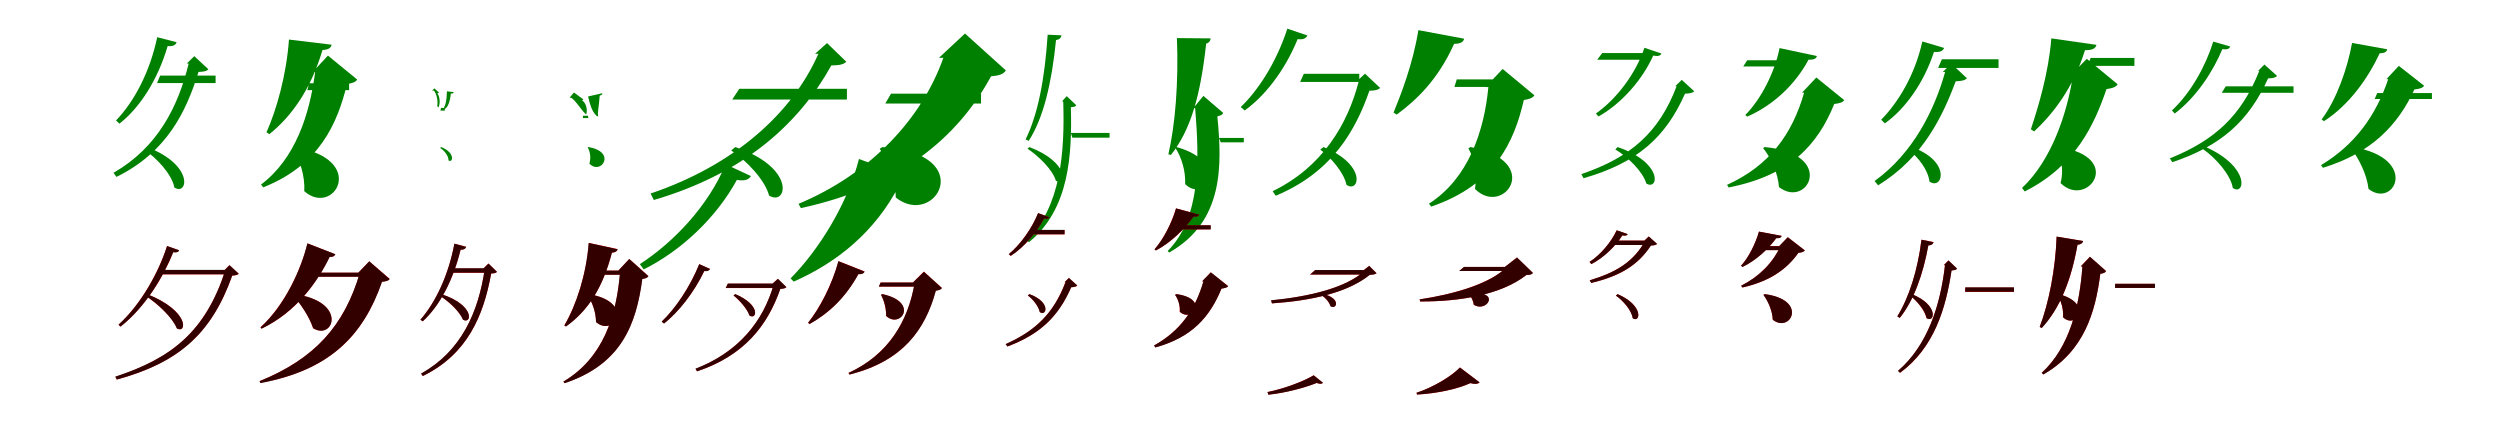 <?xml version="1.0" encoding="UTF-8"?>
<svg width="1700" height="300" xmlns="http://www.w3.org/2000/svg">
<rect width="100%" height="100%" fill="white"/>
<g fill="green" transform="translate(100 100) scale(0.1 -0.1)"><path d="M-0.0 0.0 -20.0 -17.0C65.0 -74.0 168.0 -184.0 186.0 -275.0C276.0 -334.0 324.0 -124.0 0.0 0.0ZM270.0 568.0H283.0C212.0 276.0 72.0 -3.0 -228.0 -175.0L-208.0 -203.0C134.0 -35.0 266.0 240.0 350.0 511.0C387.0 512.0 405.0 516.0 417.0 529.0L321.0 618.0ZM466.0 486.0H89.0L68.0 435.0H466.0ZM201.0 713.0 69.0 747.0C19.0 509.0 -89.0 307.0 -211.0 181.0L-188.0 159.0C-46.0 270.0 74.0 461.0 140.0 687.0C179.0 683.0 195.0 695.0 201.0 713.0Z"/></g>
<g fill="green" transform="translate(200 100) scale(0.1 -0.1)"><path d="M0.0 0.0 -13.0 -8.0C39.0 -84.0 75.0 -197.0 69.0 -300.0C270.0 -479.0 509.0 -81.0 0.0 0.0ZM126.0 510.0H143.0C106.0 224.0 10.0 -78.0 -225.0 -255.0L-210.0 -274.0C175.0 -121.0 294.0 161.0 360.0 429.0C398.0 434.0 418.0 442.0 429.0 459.0L230.0 622.0ZM374.0 434.0H102.0L90.0 387.0H374.0ZM255.0 696.0 -35.0 731.0C-52.0 492.0 -119.0 254.0 -188.0 100.0L-168.0 88.0C-14.0 212.0 114.0 395.0 193.0 660.0C235.0 662.0 251.0 675.0 255.0 696.0Z"/></g>
<g fill="green" transform="translate(300 100) scale(0.1 -0.1)"><path d="M-0.0 0.0 -7.0 -6.0C20.0 -23.0 50.0 -58.0 50.0 -91.0C80.0 -111.0 98.0 -38.0 0.0 0.0ZM-62.0 384.0H-57.0C-42.0 394.0 -17.0 320.0 -27.0 279.0L-19.0 269.0C4.0 314.0 -24.0 383.0 -36.0 365.0C-24.0 365.0 -19.0 366.0 -15.0 371.0L-46.0 399.0ZM25.0 266.0H-1.0L-5.0 248.0H25.0ZM85.0 374.0 39.0 379.0C38.0 311.0 28.0 284.0 19.0 269.0L27.0 261.0C42.0 270.0 58.0 296.0 66.0 364.0C79.0 362.0 84.0 367.0 85.0 374.0Z"/></g>
<g fill="green" transform="translate(400 100) scale(0.1 -0.1)"><path d="M0.0 0.0 -4.0 -2.0C14.0 -32.0 19.0 -74.0 8.0 -113.0C88.0 -195.0 196.0 -31.0 0.0 0.0ZM-127.0 336.0H-122.0C-97.0 334.0 -56.0 263.0 -21.0 228.0L-14.0 222.0C3.0 271.0 -34.0 330.0 -53.0 314.0C-43.0 315.0 -36.0 319.0 -33.0 324.0L-97.0 371.0ZM-36.0 213.0H-2.0L1.0 197.0H-36.0ZM96.0 366.0 -1.0 344.0C14.0 279.0 28.0 239.0 58.0 211.0L68.0 208.0C61.0 236.0 72.0 263.0 78.0 350.0C92.0 353.0 97.0 358.0 96.0 366.0Z"/></g>
<g fill="green" transform="translate(500 100) scale(0.1 -0.1)"><path d="M0.0 0.0 -28.0 -23.0C76.0 -92.0 201.0 -222.0 230.0 -330.0C352.0 -405.0 418.0 -141.0 0.0 0.0ZM542.0 634.0H565.0C384.0 225.0 -12.0 -125.0 -576.0 -316.0L-554.0 -360.0C64.0 -179.0 435.0 162.0 653.0 555.0C711.0 556.0 736.0 562.0 755.0 580.0L624.0 707.0ZM759.0 396.0H27.0L-21.0 323.0H759.0ZM106.0 -197.0 -66.0 -117.0C-182.0 -397.0 -417.0 -646.0 -649.0 -796.0L-623.0 -832.0C-372.0 -707.0 -132.0 -485.0 11.0 -223.0C63.0 -233.0 94.0 -221.0 106.0 -197.0Z"/></g>
<g fill="green" transform="translate(600 100) scale(0.1 -0.1)"><path d="M0.0 0.0 -18.0 -12.0C41.0 -94.0 90.0 -224.0 91.0 -343.0C359.0 -556.0 658.0 -45.0 0.0 0.0ZM385.0 607.0H415.0C271.0 198.0 -76.0 -180.0 -570.0 -386.0L-554.0 -415.0C116.0 -270.0 512.0 64.0 739.0 481.0C797.0 486.0 823.0 496.0 840.0 521.0L562.0 772.0ZM671.0 363.0H59.0L20.0 296.0H671.0ZM229.0 -224.0 -159.0 -81.0C-237.0 -386.0 -430.0 -697.0 -624.0 -893.0L-603.0 -915.0C-308.0 -785.0 -50.0 -577.0 113.0 -262.0C179.0 -269.0 215.0 -253.0 229.0 -224.0Z"/></g>
<g fill="green" transform="translate(700 100) scale(0.1 -0.1)"><path d="M0.0 0.0 -13.0 -11.0C61.0 -60.0 158.0 -154.0 180.0 -229.0C250.0 -272.0 277.0 -106.0 0.0 0.0ZM221.0 310.0H230.0C241.0 -31.0 215.0 -408.0 -19.0 -633.0L-3.0 -647.0C273.0 -422.0 290.0 -50.0 282.0 271.0C303.0 273.0 312.0 274.0 319.0 284.0L254.0 346.0ZM545.0 96.0H282.0L292.0 64.0H545.0ZM218.0 760.0 124.0 764.0C105.0 465.0 57.0 219.0 -26.0 52.0L-5.0 42.0C95.0 195.0 152.0 436.0 181.0 728.0C206.0 731.0 216.0 745.0 218.0 760.0Z"/></g>
<g fill="green" transform="translate(800 100) scale(0.1 -0.1)"><path d="M0.0 0.0 -8.0 -5.0C36.0 -72.0 63.0 -166.0 59.0 -252.0C198.0 -387.0 366.0 -100.0 0.0 0.0ZM115.0 265.0H127.0C157.0 -95.0 164.0 -482.0 -60.0 -707.0L-49.0 -717.0C321.0 -506.0 311.0 -127.0 278.0 209.0C302.0 215.0 312.0 219.0 318.0 232.0L183.0 348.0ZM458.0 62.0H289.0L301.0 32.0H458.0ZM232.0 739.0 3.0 741.0C15.0 442.0 -8.0 154.0 -55.0 -49.0L-38.0 -54.0C98.0 118.0 163.0 351.0 202.0 703.0C223.0 710.0 232.0 724.0 232.0 739.0Z"/></g>
<g fill="green" transform="translate(900 100) scale(0.1 -0.1)"><path d="M-0.0 0.0 -22.0 -17.0C51.0 -72.0 140.0 -175.0 156.0 -257.0C243.0 -316.0 298.0 -122.0 0.0 0.0ZM224.0 445.0H239.0C165.0 159.0 -5.0 -135.0 -346.0 -300.0L-325.0 -331.0C62.0 -170.0 219.0 117.0 312.0 383.0C353.0 384.0 372.0 389.0 385.0 402.0L282.0 499.0ZM243.0 498.0H-134.0L-159.0 443.0H243.0ZM-110.0 759.0 -246.0 805.0C-324.0 566.0 -451.0 379.0 -563.0 272.0L-536.0 249.0C-406.0 342.0 -267.0 511.0 -176.0 734.0C-135.0 728.0 -117.0 742.0 -110.0 759.0Z"/></g>
<g fill="green" transform="translate(1000 100) scale(0.1 -0.1)"><path d="M0.0 0.0 -15.0 -8.0C25.0 -80.0 46.0 -187.0 30.0 -285.0C224.0 -479.0 500.0 -97.0 0.0 0.0ZM102.0 408.0H121.0C92.0 105.0 -16.0 -214.0 -283.0 -385.0L-268.0 -405.0C167.0 -257.0 297.0 37.0 362.0 320.0C403.0 326.0 423.0 335.0 434.0 352.0L218.0 531.0ZM199.0 460.0H-94.0L-110.0 409.0H199.0ZM-44.0 737.0 -355.0 795.0C-393.0 562.0 -474.0 357.0 -524.0 234.0L-502.0 221.0C-369.0 319.0 -222.0 457.0 -112.0 702.0C-69.0 702.0 -49.0 714.0 -44.0 737.0Z"/></g>
<g fill="green" transform="translate(1100 100) scale(0.1 -0.1)"><path d="M-0.0 0.0 -16.0 -16.0C68.0 -66.0 172.0 -167.0 195.0 -248.0C278.0 -298.0 313.0 -108.0 0.0 0.0ZM392.0 414.0H401.0C282.0 100.0 89.0 -70.0 -247.0 -184.0L-232.0 -212.0C138.0 -106.0 328.0 70.0 458.0 363.0C492.0 364.0 510.0 369.0 521.0 379.0L436.0 457.0ZM220.0 639.0H-105.0L-139.0 594.0H220.0ZM298.0 636.0 182.0 675.0C125.0 504.0 -3.0 330.0 -148.0 228.0L-130.0 208.0C33.0 300.0 171.0 464.0 242.0 622.0C278.0 615.0 291.0 622.0 298.0 636.0Z"/></g>
<g fill="green" transform="translate(1200 100) scale(0.1 -0.1)"><path d="M0.0 0.0 -11.0 -7.0C45.0 -76.0 90.0 -178.0 97.0 -272.0C292.0 -424.0 490.0 -45.0 0.0 0.0ZM254.0 370.0H268.0C187.0 86.0 31.0 -127.0 -256.0 -257.0L-245.0 -275.0C177.0 -191.0 360.0 16.0 473.0 293.0C509.0 297.0 531.0 304.0 541.0 319.0L351.0 473.0ZM145.0 590.0H-119.0L-146.0 548.0H145.0ZM355.0 619.0 101.0 673.0C69.0 511.0 -24.0 326.0 -132.0 218.0L-119.0 207.0C62.0 286.0 210.0 429.0 298.0 594.0C337.0 593.0 350.0 602.0 355.0 619.0Z"/></g>
<g fill="green" transform="translate(1300 100) scale(0.1 -0.1)"><path d="M0.0 0.0 -23.0 -18.0C42.0 -66.0 112.0 -156.0 120.0 -234.0C208.0 -298.0 275.0 -98.0 0.0 0.0ZM211.0 511.0H227.0C157.0 260.0 13.0 -40.0 -253.0 -231.0L-229.0 -260.0C80.0 -72.0 212.0 217.0 299.0 447.0C341.0 449.0 361.0 453.0 375.0 468.0L269.0 567.0ZM590.0 597.0H205.0L179.0 538.0H590.0ZM220.0 674.0 72.0 718.0C21.0 488.0 -94.0 301.0 -208.0 186.0L-183.0 161.0C-49.0 256.0 80.0 430.0 151.0 647.0C193.0 643.0 212.0 654.0 220.0 674.0Z"/></g>
<g fill="green" transform="translate(1400 100) scale(0.1 -0.1)"><path d="M0.0 0.0 -16.0 -9.0C19.0 -67.0 34.0 -162.0 12.0 -245.0C192.0 -423.0 453.0 -68.0 0.0 0.0ZM75.0 482.0H95.0C55.0 222.0 -52.0 -92.0 -250.0 -278.0L-232.0 -302.0C113.0 -129.0 242.0 153.0 324.0 394.0C366.0 400.0 388.0 408.0 400.0 427.0L190.0 600.0ZM514.0 606.0H216.0L197.0 552.0H514.0ZM256.0 695.0 -51.0 739.0C-70.0 500.0 -141.0 270.0 -190.0 121.0L-168.0 106.0C-39.0 227.0 97.0 399.0 178.0 659.0C229.0 658.0 250.0 671.0 256.0 695.0Z"/></g>
<g fill="green" transform="translate(1500 100) scale(0.1 -0.1)"><path d="M0.0 0.0 -18.0 -15.0C66.0 -74.0 168.0 -187.0 183.0 -278.0C264.0 -335.0 307.0 -139.0 0.0 0.0ZM355.0 518.0H363.0C241.0 211.0 59.0 46.0 -245.0 -77.0L-228.0 -103.0C107.0 10.0 292.0 178.0 423.0 467.0C456.0 468.0 474.0 472.0 484.0 484.0L398.0 561.0ZM596.0 413.0H135.0L108.0 369.0H596.0ZM165.0 684.0 50.0 717.0C0.0 554.0 -103.0 367.0 -231.0 249.0L-212.0 228.0C-64.0 339.0 51.0 518.0 112.0 666.0C148.0 661.0 160.0 669.0 165.0 684.0Z"/></g>
<g fill="green" transform="translate(1600 100) scale(0.1 -0.1)"><path d="M0.0 0.0 -13.0 -8.0C42.0 -81.0 95.0 -188.0 106.0 -285.0C282.0 -421.0 454.0 -77.0 0.0 0.0ZM228.0 462.0H240.0C156.0 214.0 15.0 17.0 -217.0 -123.0L-204.0 -141.0C127.0 -40.0 307.0 151.0 418.0 392.0C453.0 395.0 474.0 402.0 484.0 417.0L312.0 552.0ZM537.0 367.0H165.0L148.0 327.0H537.0ZM233.0 665.0 -6.0 708.0C-36.0 540.0 -111.0 322.0 -213.0 188.0L-197.0 176.0C-25.0 286.0 105.0 472.0 182.0 638.0C218.0 638.0 230.0 649.0 233.0 665.0Z"/></g>
<g fill="red" transform="translate(100 200) scale(0.1 -0.1)"><path d="M0.0 0.0 -11.0 -11.0C69.0 -62.0 174.0 -159.0 203.0 -233.0C271.0 -273.0 290.0 -114.0 0.0 0.0ZM527.0 164.0H533.0C398.0 -254.0 168.0 -436.0 -215.0 -562.0L-206.0 -581.0C206.0 -468.0 436.0 -277.0 579.0 126.0C602.0 127.0 616.0 130.0 624.0 138.0L560.0 197.0ZM548.0 164.0H97.0L76.0 134.0H548.0ZM218.0 298.0 136.0 327.0C81.0 154.0 -38.0 -66.0 -194.0 -208.0L-181.0 -221.0C-8.0 -85.0 115.0 125.0 178.0 285.0C204.0 282.0 213.0 287.0 218.0 298.0Z"/></g>
<g fill="black" opacity=".8" transform="translate(100 200) scale(0.1 -0.1)"><path d="M0.0 0.0 -11.0 -11.0C69.0 -61.0 174.0 -159.0 202.0 -233.0C271.0 -273.0 290.0 -115.0 0.0 0.0ZM528.0 164.0H533.0C398.0 -254.0 168.0 -436.0 -216.0 -561.0L-206.0 -581.0C206.0 -469.0 436.0 -277.0 579.0 126.0C603.0 128.0 616.0 131.0 623.0 139.0L561.0 197.0ZM548.0 165.0H98.0L76.0 135.0H548.0ZM218.0 298.0 136.0 327.0C81.0 153.0 -37.0 -66.0 -194.0 -208.0L-180.0 -221.0C-8.0 -85.0 114.0 126.0 178.0 285.0C204.0 281.0 214.0 287.0 218.0 298.0Z"/></g>
<g fill="red" transform="translate(200 200) scale(0.1 -0.1)"><path d="M0.0 0.0 -8.0 -6.0C44.0 -66.0 103.0 -152.0 129.0 -232.0C270.0 -317.0 366.0 -48.0 0.0 0.0ZM437.0 146.0H448.0C341.0 -216.0 139.0 -440.0 -235.0 -592.0L-229.0 -604.0C238.0 -518.0 469.0 -287.0 597.0 84.0C626.0 87.0 641.0 91.0 650.0 103.0L511.0 223.0ZM512.0 146.0H106.0L86.0 118.0H512.0ZM280.0 271.0 91.0 345.0C47.0 168.0 -62.0 -74.0 -229.0 -226.0L-222.0 -235.0C15.0 -122.0 158.0 81.0 241.0 253.0C266.0 252.0 275.0 260.0 280.0 271.0Z"/></g>
<g fill="black" opacity=".8" transform="translate(200 200) scale(0.1 -0.1)"><path d="M0.0 0.0 -9.0 -6.0C45.0 -67.0 103.0 -153.0 130.0 -232.0C270.0 -318.0 366.0 -48.0 0.0 0.0ZM437.0 146.0H447.0C341.0 -217.0 139.0 -440.0 -235.0 -592.0L-229.0 -605.0C237.0 -518.0 469.0 -287.0 598.0 84.0C626.0 87.0 642.0 90.0 649.0 103.0L511.0 223.0ZM513.0 146.0H106.0L86.0 118.0H513.0ZM281.0 271.0 90.0 345.0C48.0 168.0 -62.0 -75.0 -228.0 -226.0L-221.0 -235.0C14.0 -121.0 158.0 81.0 242.0 253.0C265.0 251.0 276.0 261.0 281.0 271.0Z"/></g>
<g fill="red" transform="translate(300 200) scale(0.1 -0.1)"><path d="M0.0 0.0 -11.0 -10.0C49.0 -47.0 126.0 -118.0 149.0 -174.0C209.0 -208.0 231.0 -74.0 0.0 0.0ZM288.0 175.0H297.0C254.0 -123.0 137.0 -388.0 -136.0 -541.0L-125.0 -557.0C181.0 -407.0 288.0 -144.0 340.0 140.0C362.0 141.0 372.0 143.0 380.0 151.0L321.0 208.0ZM326.0 175.0H65.0L58.0 145.0H326.0ZM170.0 322.0 90.0 343.0C50.0 130.0 -37.0 -55.0 -141.0 -174.0L-126.0 -185.0C-9.0 -78.0 82.0 97.0 132.0 302.0C155.0 301.0 166.0 310.0 170.0 322.0Z"/></g>
<g fill="black" opacity=".8" transform="translate(300 200) scale(0.1 -0.1)"><path d="M0.0 0.0 -11.0 -10.0C49.0 -46.0 126.0 -118.0 148.0 -174.0C209.0 -208.0 231.0 -75.0 0.0 0.0ZM289.0 176.0H297.0C254.0 -123.0 137.0 -388.0 -137.0 -540.0L-125.0 -557.0C181.0 -407.0 288.0 -144.0 340.0 140.0C363.0 142.0 372.0 144.0 379.0 152.0L322.0 208.0ZM326.0 176.0H66.0L58.0 146.0H326.0ZM170.0 321.0 90.0 343.0C50.0 130.0 -37.0 -55.0 -141.0 -174.0L-125.0 -185.0C-9.0 -79.0 82.0 97.0 132.0 302.0C155.0 301.0 166.0 309.0 170.0 321.0Z"/></g>
<g fill="red" transform="translate(400 200) scale(0.1 -0.1)"><path d="M0.0 0.0 -7.0 -5.0C28.0 -53.0 53.0 -124.0 53.0 -190.0C179.0 -298.0 321.0 -49.0 0.0 0.0ZM205.0 160.0H218.0C193.0 -151.0 101.0 -435.0 -169.0 -595.0L-161.0 -605.0C229.0 -476.0 326.0 -201.0 367.0 103.0C392.0 107.0 402.0 111.0 409.0 123.0L279.0 239.0ZM270.0 160.0H62.0L55.0 132.0H270.0ZM200.0 306.0 4.0 348.0C-13.0 136.0 -80.0 -73.0 -163.0 -213.0L-152.0 -220.0C-1.0 -113.0 99.0 44.0 161.0 282.0C185.0 283.0 196.0 292.0 200.0 306.0Z"/></g>
<g fill="black" opacity=".8" transform="translate(400 200) scale(0.1 -0.1)"><path d="M0.0 0.0 -7.0 -4.0C29.0 -54.0 52.0 -124.0 53.0 -190.0C179.0 -298.0 321.0 -49.0 0.0 0.0ZM205.0 160.0H217.0C193.0 -152.0 101.0 -435.0 -169.0 -595.0L-161.0 -606.0C229.0 -476.0 327.0 -201.0 368.0 103.0C392.0 107.0 403.0 111.0 409.0 122.0L279.0 239.0ZM271.0 160.0H62.0L55.0 132.0H271.0ZM200.0 305.0 3.0 348.0C-13.0 135.0 -80.0 -74.0 -162.0 -213.0L-151.0 -220.0C-1.0 -113.0 99.0 44.0 161.0 282.0C184.0 283.0 197.0 293.0 200.0 305.0Z"/></g>
<g fill="red" transform="translate(500 200) scale(0.1 -0.1)"><path d="M0.0 0.0 -12.0 -9.0C29.0 -42.0 82.0 -102.0 97.0 -146.0C146.0 -178.0 176.0 -74.0 0.0 0.0ZM253.0 71.0H263.0C191.0 -187.0 20.0 -395.0 -270.0 -508.0L-260.0 -525.0C59.0 -418.0 220.0 -214.0 306.0 36.0C329.0 37.0 340.0 39.0 348.0 47.0L289.0 104.0ZM284.0 71.0H-51.0L-65.0 41.0H284.0ZM-172.0 171.0 -245.0 204.0C-309.0 46.0 -409.0 -100.0 -500.0 -187.0L-485.0 -200.0C-384.0 -120.0 -281.0 11.0 -211.0 157.0C-189.0 154.0 -177.0 162.0 -172.0 171.0Z"/></g>
<g fill="black" opacity=".8" transform="translate(500 200) scale(0.1 -0.1)"><path d="M0.0 0.0 -12.0 -9.0C29.0 -41.0 82.0 -101.0 96.0 -145.0C146.0 -178.0 176.0 -75.0 0.0 0.0ZM254.0 72.0H263.0C191.0 -187.0 20.0 -396.0 -271.0 -507.0L-260.0 -525.0C59.0 -419.0 219.0 -214.0 306.0 35.0C330.0 37.0 340.0 40.0 347.0 48.0L290.0 104.0ZM284.0 72.0H-50.0L-65.0 42.0H284.0ZM-172.0 171.0 -245.0 204.0C-309.0 46.0 -408.0 -100.0 -501.0 -187.0L-484.0 -200.0C-384.0 -120.0 -281.0 11.0 -211.0 157.0C-189.0 153.0 -177.0 161.0 -172.0 171.0Z"/></g>
<g fill="red" transform="translate(600 200) scale(0.1 -0.1)"><path d="M0.0 0.0 -9.0 -5.0C11.0 -42.0 27.0 -97.0 25.0 -148.0C121.0 -239.0 254.0 -55.0 0.0 0.0ZM208.0 79.0H221.0C175.0 -187.0 40.0 -412.0 -230.0 -536.0L-223.0 -547.0C140.0 -455.0 291.0 -242.0 363.0 24.0C388.0 27.0 398.0 31.0 405.0 42.0L282.0 153.0ZM292.0 79.0H-11.0L-24.0 51.0H292.0ZM-121.0 154.0 -298.0 224.0C-343.0 63.0 -427.0 -97.0 -505.0 -195.0L-495.0 -203.0C-364.0 -131.0 -250.0 -22.0 -163.0 136.0C-140.0 134.0 -126.0 141.0 -121.0 154.0Z"/></g>
<g fill="black" opacity=".8" transform="translate(600 200) scale(0.1 -0.1)"><path d="M0.0 0.0 -9.0 -5.0C12.0 -42.0 27.0 -98.0 26.0 -148.0C122.0 -240.0 254.0 -55.0 0.0 0.0ZM208.0 79.0H220.0C175.0 -188.0 40.0 -412.0 -230.0 -536.0L-223.0 -547.0C140.0 -455.0 291.0 -242.0 364.0 23.0C388.0 27.0 399.0 31.0 405.0 41.0L283.0 152.0ZM293.0 79.0H-12.0L-24.0 51.0H293.0ZM-121.0 153.0 -299.0 224.0C-342.0 62.0 -426.0 -98.0 -505.0 -195.0L-494.0 -203.0C-364.0 -130.0 -249.0 -22.0 -163.0 136.0C-141.0 133.0 -125.0 141.0 -121.0 153.0Z"/></g>
<g fill="red" transform="translate(700 200) scale(0.1 -0.1)"><path d="M0.0 0.0 -11.0 -9.0C24.0 -35.0 63.0 -84.0 71.0 -122.0C116.0 -155.0 149.0 -54.0 0.0 0.0ZM239.0 81.0H245.0C164.0 -134.0 39.0 -250.0 -161.0 -340.0L-149.0 -356.0C71.0 -273.0 196.0 -155.0 284.0 47.0C305.0 48.0 318.0 51.0 326.0 58.0L268.0 110.0ZM239.0 436.0H19.0L-3.0 406.0H239.0ZM136.0 523.0 59.0 551.0C20.0 453.0 -59.0 338.0 -140.0 272.0L-127.0 260.0C-33.0 320.0 54.0 427.0 100.0 514.0C123.0 510.0 131.0 514.0 136.0 523.0Z"/></g>
<g fill="black" opacity=".8" transform="translate(700 200) scale(0.1 -0.1)"><path d="M0.0 0.0 -11.0 -9.0C24.0 -34.0 63.0 -83.0 70.0 -122.0C116.0 -155.0 150.0 -55.0 0.0 0.0ZM240.0 82.0H246.0C164.0 -134.0 38.0 -251.0 -162.0 -340.0L-150.0 -356.0C71.0 -273.0 196.0 -155.0 284.0 46.0C306.0 48.0 318.0 51.0 325.0 59.0L269.0 110.0ZM239.0 437.0H20.0L-3.0 407.0H239.0ZM136.0 522.0 59.0 551.0C20.0 452.0 -59.0 338.0 -140.0 272.0L-127.0 260.0C-34.0 320.0 54.0 427.0 100.0 514.0C123.0 510.0 131.0 513.0 136.0 522.0Z"/></g>
<g fill="red" transform="translate(800 200) scale(0.1 -0.1)"><path d="M0.0 0.0 -9.0 -5.0C11.0 -33.0 26.0 -79.0 22.0 -120.0C109.0 -198.0 226.0 -32.0 0.0 0.0ZM175.0 87.0H184.0C127.0 -108.0 23.0 -252.0 -152.0 -349.0L-144.0 -362.0C108.0 -293.0 228.0 -153.0 306.0 38.0C330.0 41.0 344.0 45.0 351.0 55.0L233.0 148.0ZM232.0 468.0H19.0L-3.0 440.0H232.0ZM155.0 540.0 -3.0 583.0C-30.0 489.0 -90.0 371.0 -149.0 305.0L-140.0 297.0C-39.0 349.0 57.0 444.0 116.0 527.0C143.0 525.0 151.0 529.0 155.0 540.0Z"/></g>
<g fill="black" opacity=".8" transform="translate(800 200) scale(0.1 -0.1)"><path d="M0.0 0.0 -10.0 -5.0C12.0 -33.0 26.0 -80.0 23.0 -120.0C109.0 -198.0 226.0 -31.0 0.0 0.0ZM174.0 87.0H183.0C127.0 -109.0 23.0 -252.0 -152.0 -349.0L-144.0 -363.0C108.0 -294.0 228.0 -153.0 306.0 37.0C330.0 41.0 346.0 44.0 351.0 54.0L234.0 148.0ZM233.0 468.0H18.0L-3.0 440.0H233.0ZM155.0 540.0 -3.0 583.0C-29.0 488.0 -90.0 370.0 -149.0 305.0L-140.0 297.0C-39.0 350.0 57.0 444.0 116.0 527.0C142.0 524.0 152.0 530.0 155.0 540.0Z"/></g>
<g fill="red" transform="translate(900 200) scale(0.1 -0.1)"><path d="M0.0 0.0 -11.0 -9.0C14.0 -26.0 40.0 -56.0 48.0 -82.0C90.0 -108.0 120.0 -28.0 0.0 0.0ZM273.0 163.0H284.0C159.0 43.0 -96.0 -17.0 -356.0 -43.0L-350.0 -63.0C-76.0 -44.0 166.0 11.0 314.0 132.0C340.0 132.0 352.0 135.0 361.0 142.0L310.0 192.0ZM302.0 163.0H-57.0L-92.0 133.0H302.0ZM-4.0 -603.0 -67.0 -552.0C-133.0 -592.0 -266.0 -643.0 -381.0 -666.0L-375.0 -684.0C-256.0 -671.0 -126.0 -636.0 -47.0 -604.0C-27.0 -611.0 -11.0 -611.0 -4.0 -603.0Z"/></g>
<g fill="black" opacity=".8" transform="translate(900 200) scale(0.1 -0.1)"><path d="M0.0 0.0 -11.0 -9.0C14.0 -25.0 40.0 -55.0 47.0 -82.0C90.0 -109.0 120.0 -29.0 0.0 0.0ZM274.0 163.0H284.0C159.0 43.0 -97.0 -17.0 -357.0 -42.0L-351.0 -63.0C-76.0 -44.0 166.0 11.0 315.0 131.0C341.0 132.0 351.0 135.0 360.0 142.0L311.0 192.0ZM302.0 164.0H-56.0L-91.0 133.0H302.0ZM-4.0 -603.0 -67.0 -552.0C-133.0 -592.0 -265.0 -643.0 -381.0 -666.0L-375.0 -684.0C-257.0 -672.0 -126.0 -636.0 -46.0 -604.0C-27.0 -612.0 -11.0 -612.0 -4.0 -603.0Z"/></g>
<g fill="red" transform="translate(1000 200) scale(0.1 -0.1)"><path d="M0.0 0.0 -8.0 -5.0C4.0 -18.0 19.0 -46.0 21.0 -72.0C112.0 -130.0 208.0 29.0 0.0 0.0ZM234.0 185.0H248.0C133.0 71.0 -113.0 -1.0 -347.0 -36.0L-343.0 -50.0C-70.0 -51.0 207.0 -4.0 379.0 130.0C405.0 131.0 416.0 134.0 424.0 144.0L315.0 249.0ZM296.0 185.0H-44.0L-77.0 157.0H296.0ZM61.0 -600.0 -72.0 -499.0C-131.0 -559.0 -253.0 -633.0 -368.0 -671.0L-364.0 -683.0C-228.0 -676.0 -88.0 -645.0 -1.0 -605.0C31.0 -614.0 51.0 -611.0 61.0 -600.0Z"/></g>
<g fill="black" opacity=".8" transform="translate(1000 200) scale(0.1 -0.1)"><path d="M0.0 0.0 -8.0 -5.0C5.0 -19.0 19.0 -47.0 22.0 -72.0C112.0 -131.0 209.0 30.0 0.0 0.0ZM233.0 185.0H247.0C133.0 69.0 -113.0 -1.0 -347.0 -36.0L-342.0 -50.0C-70.0 -51.0 208.0 -4.0 380.0 130.0C405.0 130.0 417.0 134.0 424.0 144.0L316.0 249.0ZM296.0 185.0H-45.0L-78.0 157.0H296.0ZM61.0 -600.0 -73.0 -499.0C-130.0 -560.0 -253.0 -633.0 -368.0 -671.0L-363.0 -683.0C-228.0 -675.0 -87.0 -645.0 -1.0 -605.0C30.0 -615.0 52.0 -610.0 61.0 -600.0Z"/></g>
<g fill="red" transform="translate(1100 200) scale(0.1 -0.1)"><path d="M0.0 0.0 -12.0 -10.0C37.0 -44.0 95.0 -110.0 103.0 -164.0C153.0 -199.0 182.0 -79.0 0.0 0.0ZM182.0 364.0H188.0C109.0 220.0 -10.0 148.0 -190.0 94.0L-179.0 76.0C19.0 124.0 139.0 197.0 226.0 331.0C248.0 331.0 261.0 334.0 268.0 341.0L211.0 392.0ZM222.0 364.0H-30.0L-53.0 334.0H222.0ZM68.0 408.0 -7.0 434.0C-43.0 355.0 -115.0 268.0 -191.0 219.0L-179.0 204.0C-92.0 249.0 -12.0 329.0 32.0 399.0C56.0 395.0 64.0 399.0 68.0 408.0Z"/></g>
<g fill="black" opacity=".8" transform="translate(1100 200) scale(0.1 -0.1)"><path d="M0.0 0.0 -12.0 -10.0C37.0 -44.0 95.0 -110.0 102.0 -164.0C153.0 -199.0 182.0 -80.0 0.0 0.0ZM183.0 364.0H188.0C109.0 220.0 -10.0 147.0 -190.0 94.0L-180.0 76.0C19.0 124.0 138.0 197.0 226.0 330.0C249.0 331.0 261.0 334.0 268.0 342.0L212.0 392.0ZM222.0 364.0H-30.0L-52.0 334.0H222.0ZM68.0 408.0 -6.0 434.0C-43.0 355.0 -115.0 268.0 -191.0 219.0L-179.0 204.0C-92.0 249.0 -12.0 329.0 32.0 400.0C56.0 394.0 64.0 399.0 68.0 408.0Z"/></g>
<g fill="red" transform="translate(1200 200) scale(0.1 -0.1)"><path d="M0.0 0.0 -8.0 -5.0C24.0 -49.0 52.0 -114.0 55.0 -174.0C173.0 -269.0 300.0 -40.0 0.0 0.0ZM100.0 327.0H108.0C55.0 213.0 -36.0 120.0 -160.0 57.0L-152.0 45.0C37.0 87.0 153.0 172.0 229.0 281.0C252.0 283.0 266.0 288.0 273.0 297.0L157.0 387.0ZM185.0 327.0H-14.0L-29.0 299.0H185.0ZM115.0 396.0 -39.0 425.0C-61.0 346.0 -110.0 248.0 -161.0 193.0L-151.0 185.0C-61.0 228.0 24.0 306.0 78.0 380.0C104.0 380.0 112.0 385.0 115.0 396.0Z"/></g>
<g fill="black" opacity=".8" transform="translate(1200 200) scale(0.1 -0.1)"><path d="M0.0 0.0 -9.0 -5.0C24.0 -49.0 52.0 -114.0 55.0 -174.0C173.0 -270.0 300.0 -39.0 0.0 0.0ZM99.0 327.0H108.0C55.0 212.0 -36.0 120.0 -160.0 57.0L-152.0 45.0C36.0 87.0 153.0 172.0 229.0 281.0C252.0 282.0 267.0 288.0 273.0 297.0L157.0 387.0ZM185.0 326.0H-14.0L-29.0 299.0H185.0ZM115.0 396.0 -39.0 425.0C-61.0 346.0 -110.0 247.0 -161.0 193.0L-150.0 185.0C-61.0 228.0 25.0 306.0 78.0 380.0C103.0 379.0 113.0 385.0 115.0 396.0Z"/></g>
<g fill="red" transform="translate(1300 200) scale(0.1 -0.1)"><path d="M0.0 0.0 -12.0 -9.0C34.0 -45.0 89.0 -110.0 100.0 -163.0C154.0 -201.0 189.0 -76.0 0.0 0.0ZM217.0 196.0H226.0C195.0 -71.0 110.0 -347.0 -93.0 -522.0L-79.0 -535.0C154.0 -363.0 232.0 -94.0 270.0 161.0C291.0 163.0 301.0 164.0 308.0 173.0L249.0 229.0ZM695.0 45.0H363.0V15.0H695.0ZM148.0 354.0 66.0 370.0C41.0 166.0 -18.0 -22.0 -98.0 -151.0L-82.0 -162.0C12.0 -46.0 78.0 135.0 112.0 331.0C134.0 332.0 145.0 341.0 148.0 354.0Z"/></g>
<g fill="black" opacity=".8" transform="translate(1300 200) scale(0.1 -0.1)"><path d="M0.0 0.0 -13.0 -9.0C34.0 -44.0 90.0 -109.0 100.0 -162.0C154.0 -202.0 189.0 -76.0 0.0 0.0ZM218.0 197.0H226.0C195.0 -71.0 110.0 -347.0 -94.0 -522.0L-80.0 -535.0C154.0 -363.0 232.0 -94.0 271.0 161.0C292.0 163.0 301.0 164.0 308.0 174.0L250.0 229.0ZM695.0 46.0H364.0L363.0 16.0H695.0ZM148.0 353.0 66.0 370.0C41.0 165.0 -18.0 -22.0 -98.0 -151.0L-82.0 -162.0C12.0 -47.0 77.0 135.0 113.0 331.0C134.0 332.0 145.0 340.0 148.0 353.0Z"/></g>
<g fill="red" transform="translate(1400 200) scale(0.1 -0.1)"><path d="M0.0 0.0 -9.0 -5.0C15.0 -44.0 33.0 -104.0 28.0 -157.0C118.0 -243.0 237.0 -63.0 0.0 0.0ZM149.0 188.0H161.0C141.0 -79.0 75.0 -360.0 -116.0 -535.0L-106.0 -546.0C173.0 -388.0 249.0 -121.0 282.0 138.0C305.0 142.0 314.0 145.0 321.0 157.0L211.0 254.0ZM653.0 70.0H383.0V42.0H653.0ZM165.0 361.0 -15.0 391.0C-23.0 172.0 -68.0 -61.0 -130.0 -223.0L-117.0 -230.0C8.0 -97.0 84.0 93.0 127.0 336.0C151.0 338.0 162.0 348.0 165.0 361.0Z"/></g>
<g fill="black" opacity=".8" transform="translate(1400 200) scale(0.1 -0.1)"><path d="M0.0 0.0 -9.0 -5.0C16.0 -45.0 33.0 -105.0 29.0 -157.0C118.0 -244.0 237.0 -62.0 0.0 0.0ZM149.0 188.0H160.0C141.0 -80.0 75.0 -360.0 -116.0 -535.0L-106.0 -547.0C173.0 -388.0 249.0 -121.0 282.0 138.0C305.0 142.0 315.0 145.0 321.0 157.0L212.0 254.0ZM654.0 70.0H383.0L382.0 42.0H654.0ZM165.0 361.0 -15.0 391.0C-22.0 172.0 -68.0 -61.0 -130.0 -223.0L-116.0 -231.0C7.0 -96.0 84.0 94.0 127.0 336.0C150.0 337.0 163.0 349.0 165.0 361.0Z"/></g>
</svg>
